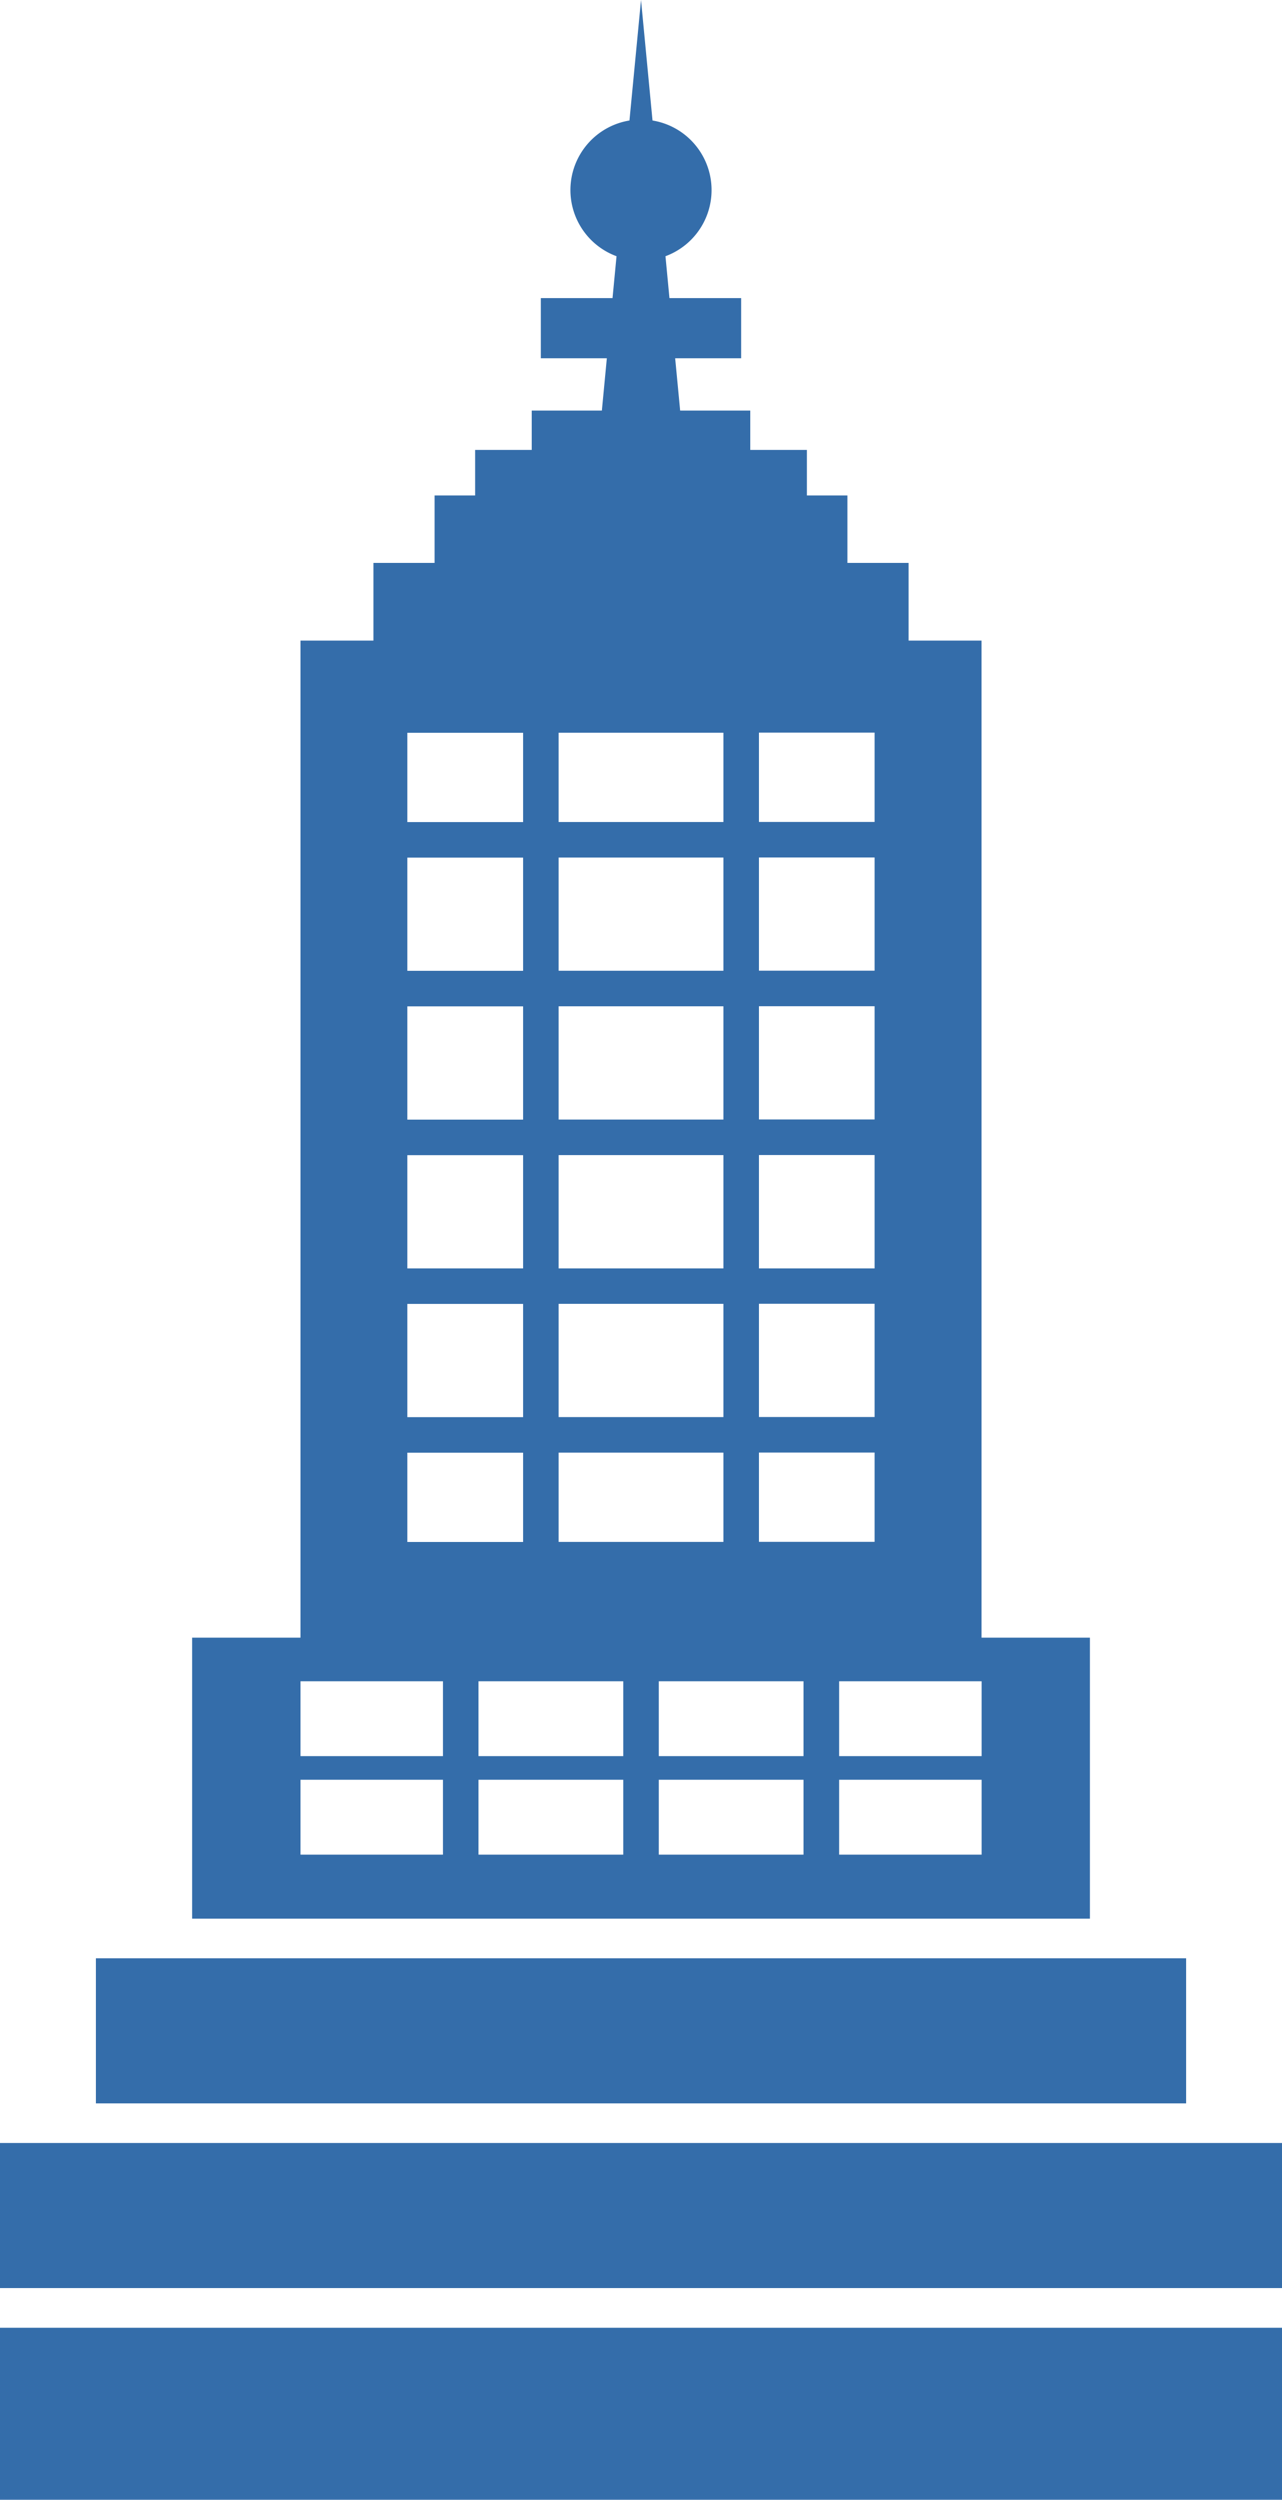 <svg xmlns="http://www.w3.org/2000/svg" width="554.24" height="1080" viewBox="0 0 554.24 1080"><g id="Слой_2" data-name="Слой 2"><g id="RealEstate45_54163041"><g id="RealEstate45_54163041-2" data-name="RealEstate45_54163041"><path d="M471.2 707.53H424.34V276.76H392.8V243.2H366.36V214.05H348.84V194.39H324.36v-17H294.05l-2.16-22.6h28.53v-26h-31l-1.72-18.09a30.46 30.46.0 0 0-5.6-58.64L277.13.0l-5 52.06a30.46 30.46.0 0 0-5.59 58.64l-1.73 18.09h-31v26h28.54l-2.15 22.6H229.88v17H205.41v19.66H187.88V243.2H161.45v33.56H129.91V707.53H83.06v121.4H471.2zm-143.09-391h50v38.58h-50zm0 53.94h50v48.9h-50zm0 64.26h50v48.93h-50zm0 64.29h50V548h-50zm0 64.27h50v48.91h-50zm0 64.27h50v38.58h-50zm-86.6-311h71.24v38.58H241.51zm0 53.94h71.24v48.9H241.51zm0 64.26h71.24v48.93H241.51zm0 64.29h71.24V548H241.51zm0 64.27h71.24v48.91H241.51zm0 64.27h71.24v38.58H241.51zm-65.41-311h50.05v38.58H176.1zm0 53.94h50.05v48.9H176.1zm0 64.26h50.05v48.93H176.1zm0 64.29h50.05V548H176.1zm0 64.27h50.05v48.91H176.1zm0 64.27h50.05v38.58H176.1zm15.4 173.66H129.91V768.93H191.5zm0-42.56H129.91V726.38H191.5zm77.95 42.56H206.86V768.93h62.59zm0-42.56H206.86V726.38h62.59zm77.93 42.56H284.81V768.93h62.57zm0-42.56H284.81V726.38h62.57zm77 42.56h-61.6V768.93h61.6zm0-42.56h-61.6V726.38h61.6z" fill="#346daa"/><path d="M41.46 846.06h471.33v62.69H41.46z" fill="#346daa"/><path d="M0 925.86h554.24v62.68H0z" fill="#346daa"/><path d="M0 1005.68h554.24V1080H0z" fill="#346daa"/></g></g></g></svg>
